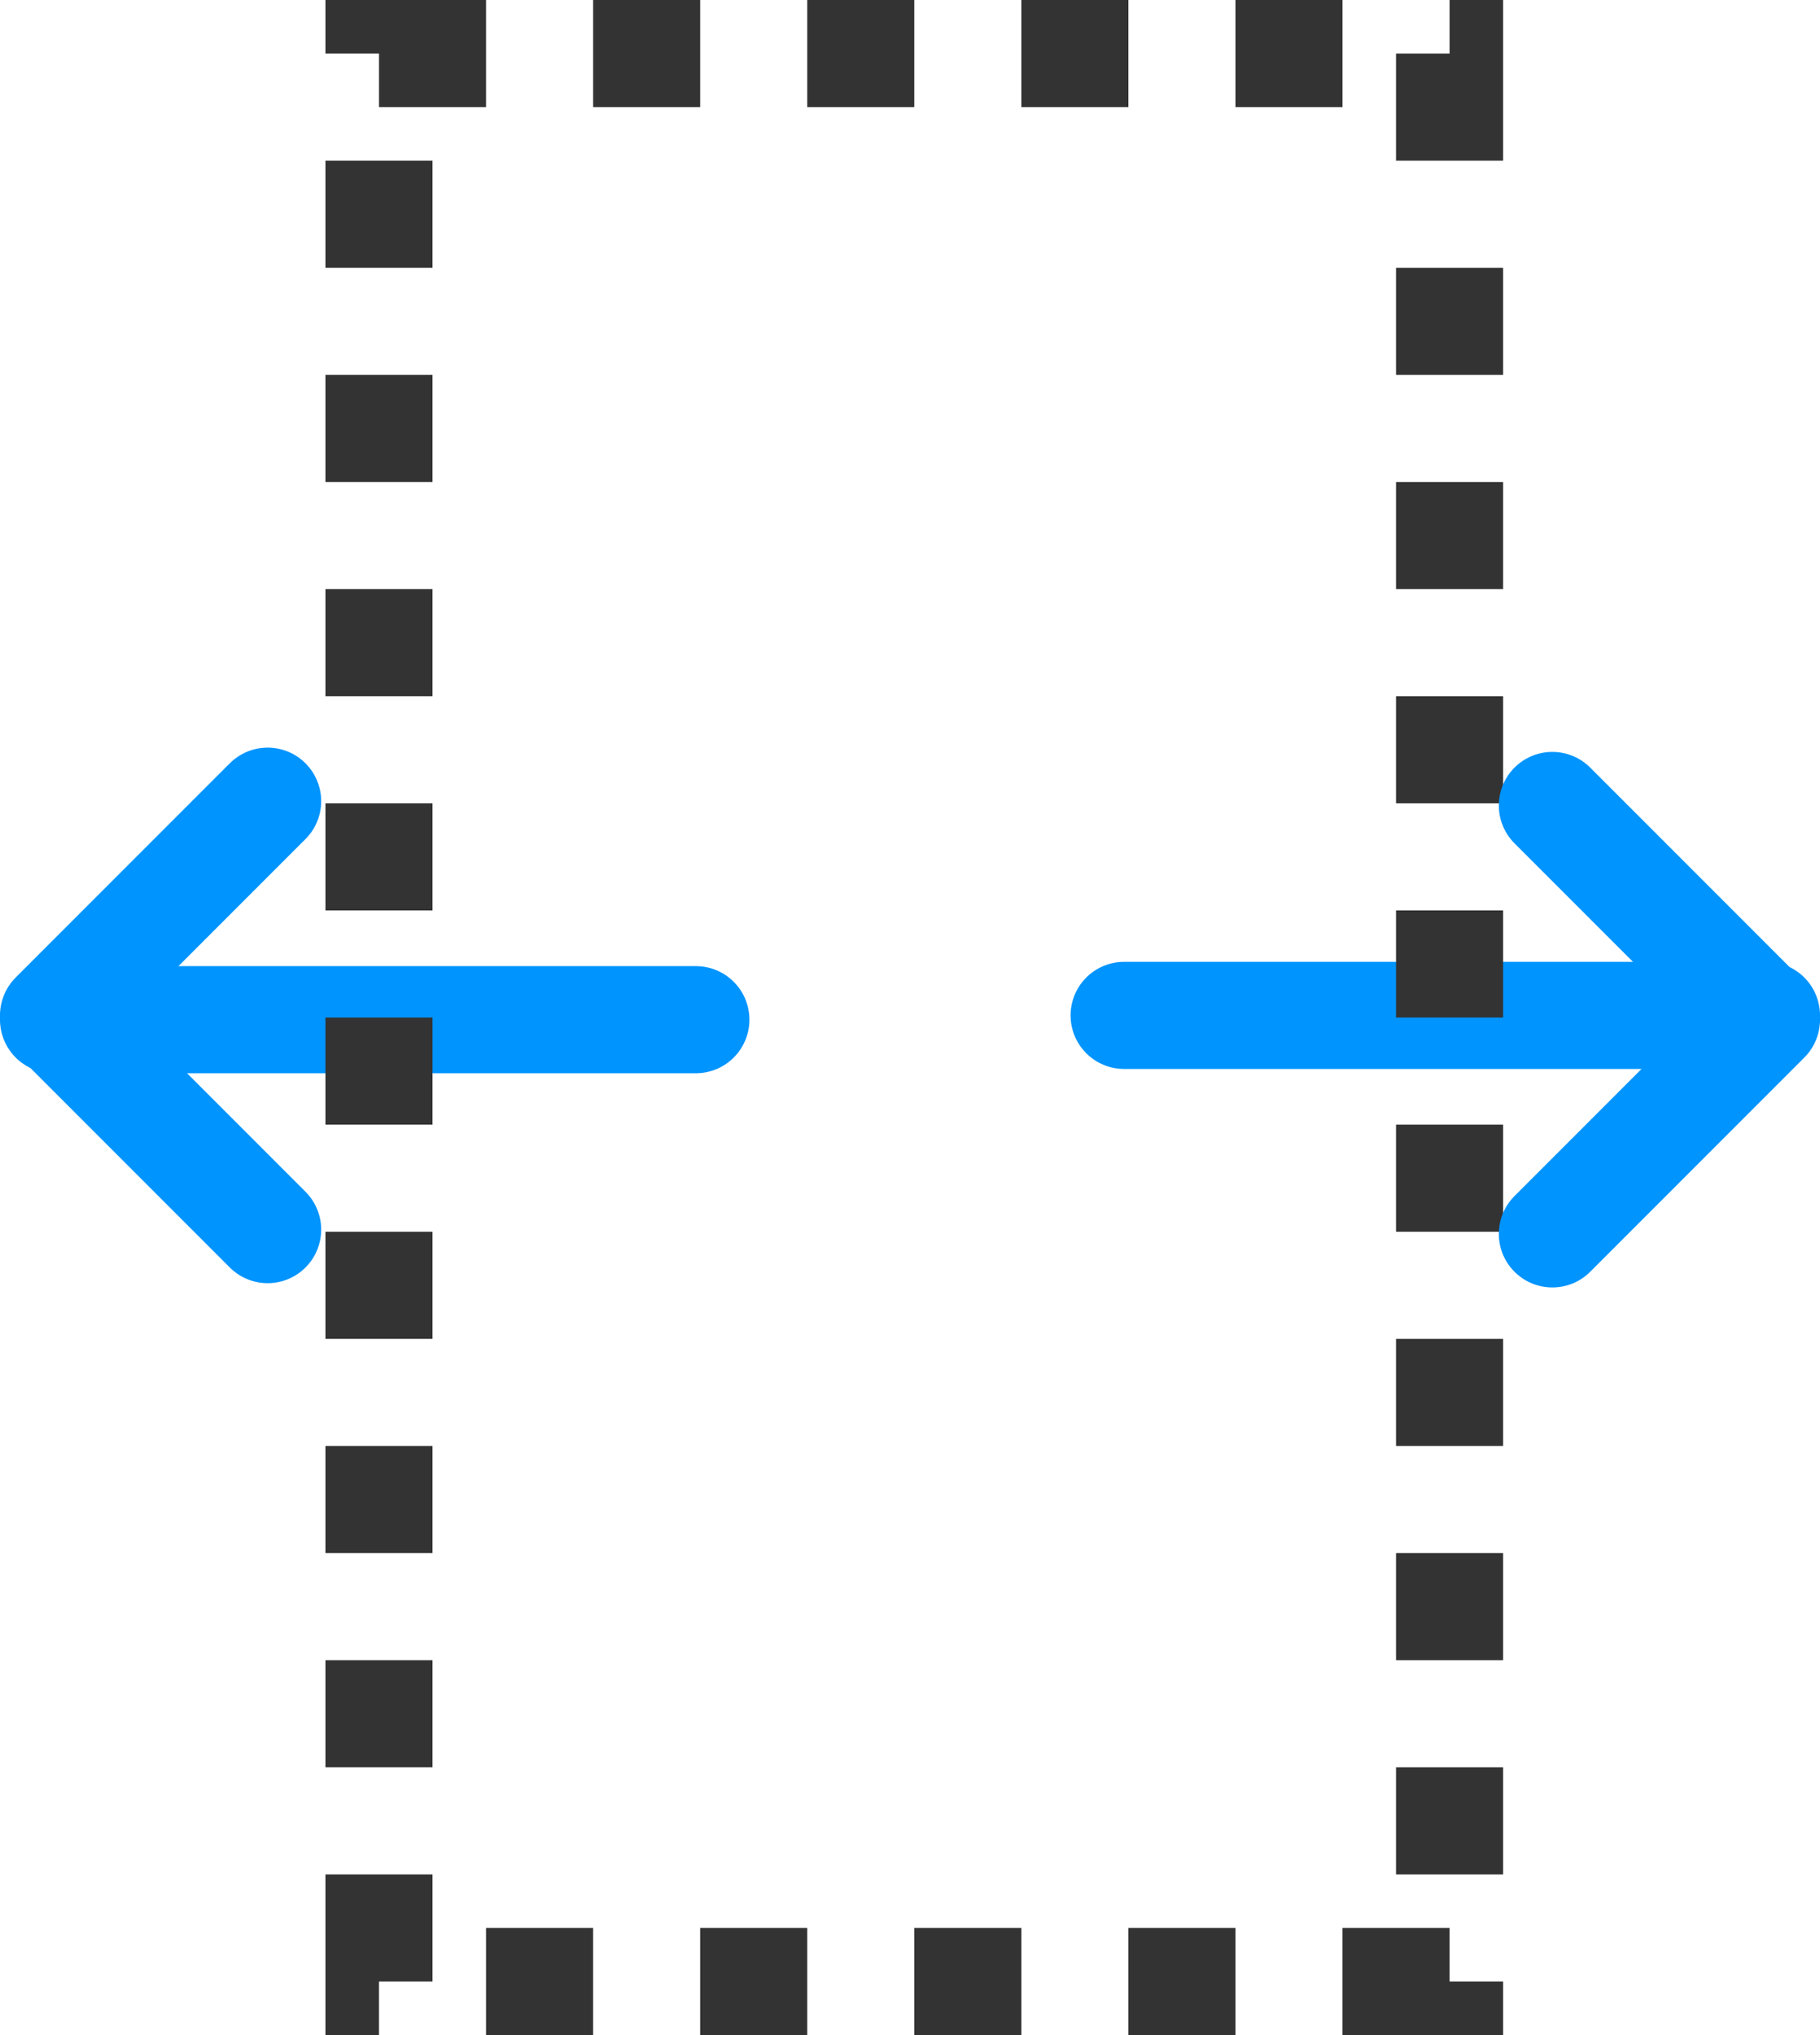 <?xml version="1.0" encoding="utf-8"?><svg xmlns="http://www.w3.org/2000/svg" viewBox="0 0 17 19" width="17" height="19"><path d="M.5,9.52h6" stroke="#0094ff" fill="none" stroke-linecap="round" stroke-linejoin="round"/><path d="M16.5,9.48h-6" stroke="#0094ff" fill="none" stroke-linecap="round" stroke-linejoin="round"/><path stroke="#333" fill="none" stroke-dasharray="1 1" d="M3.54 0.5H13.54V18.5H3.54z"/><path d="M2.5,11.48l-2-2,2-2" stroke="#0094ff" fill="none" stroke-linecap="round" stroke-linejoin="round"/><path d="M14.5,7.52l2,2-2,2" stroke="#0094ff" fill="none" stroke-linecap="round" stroke-linejoin="round"/></svg>